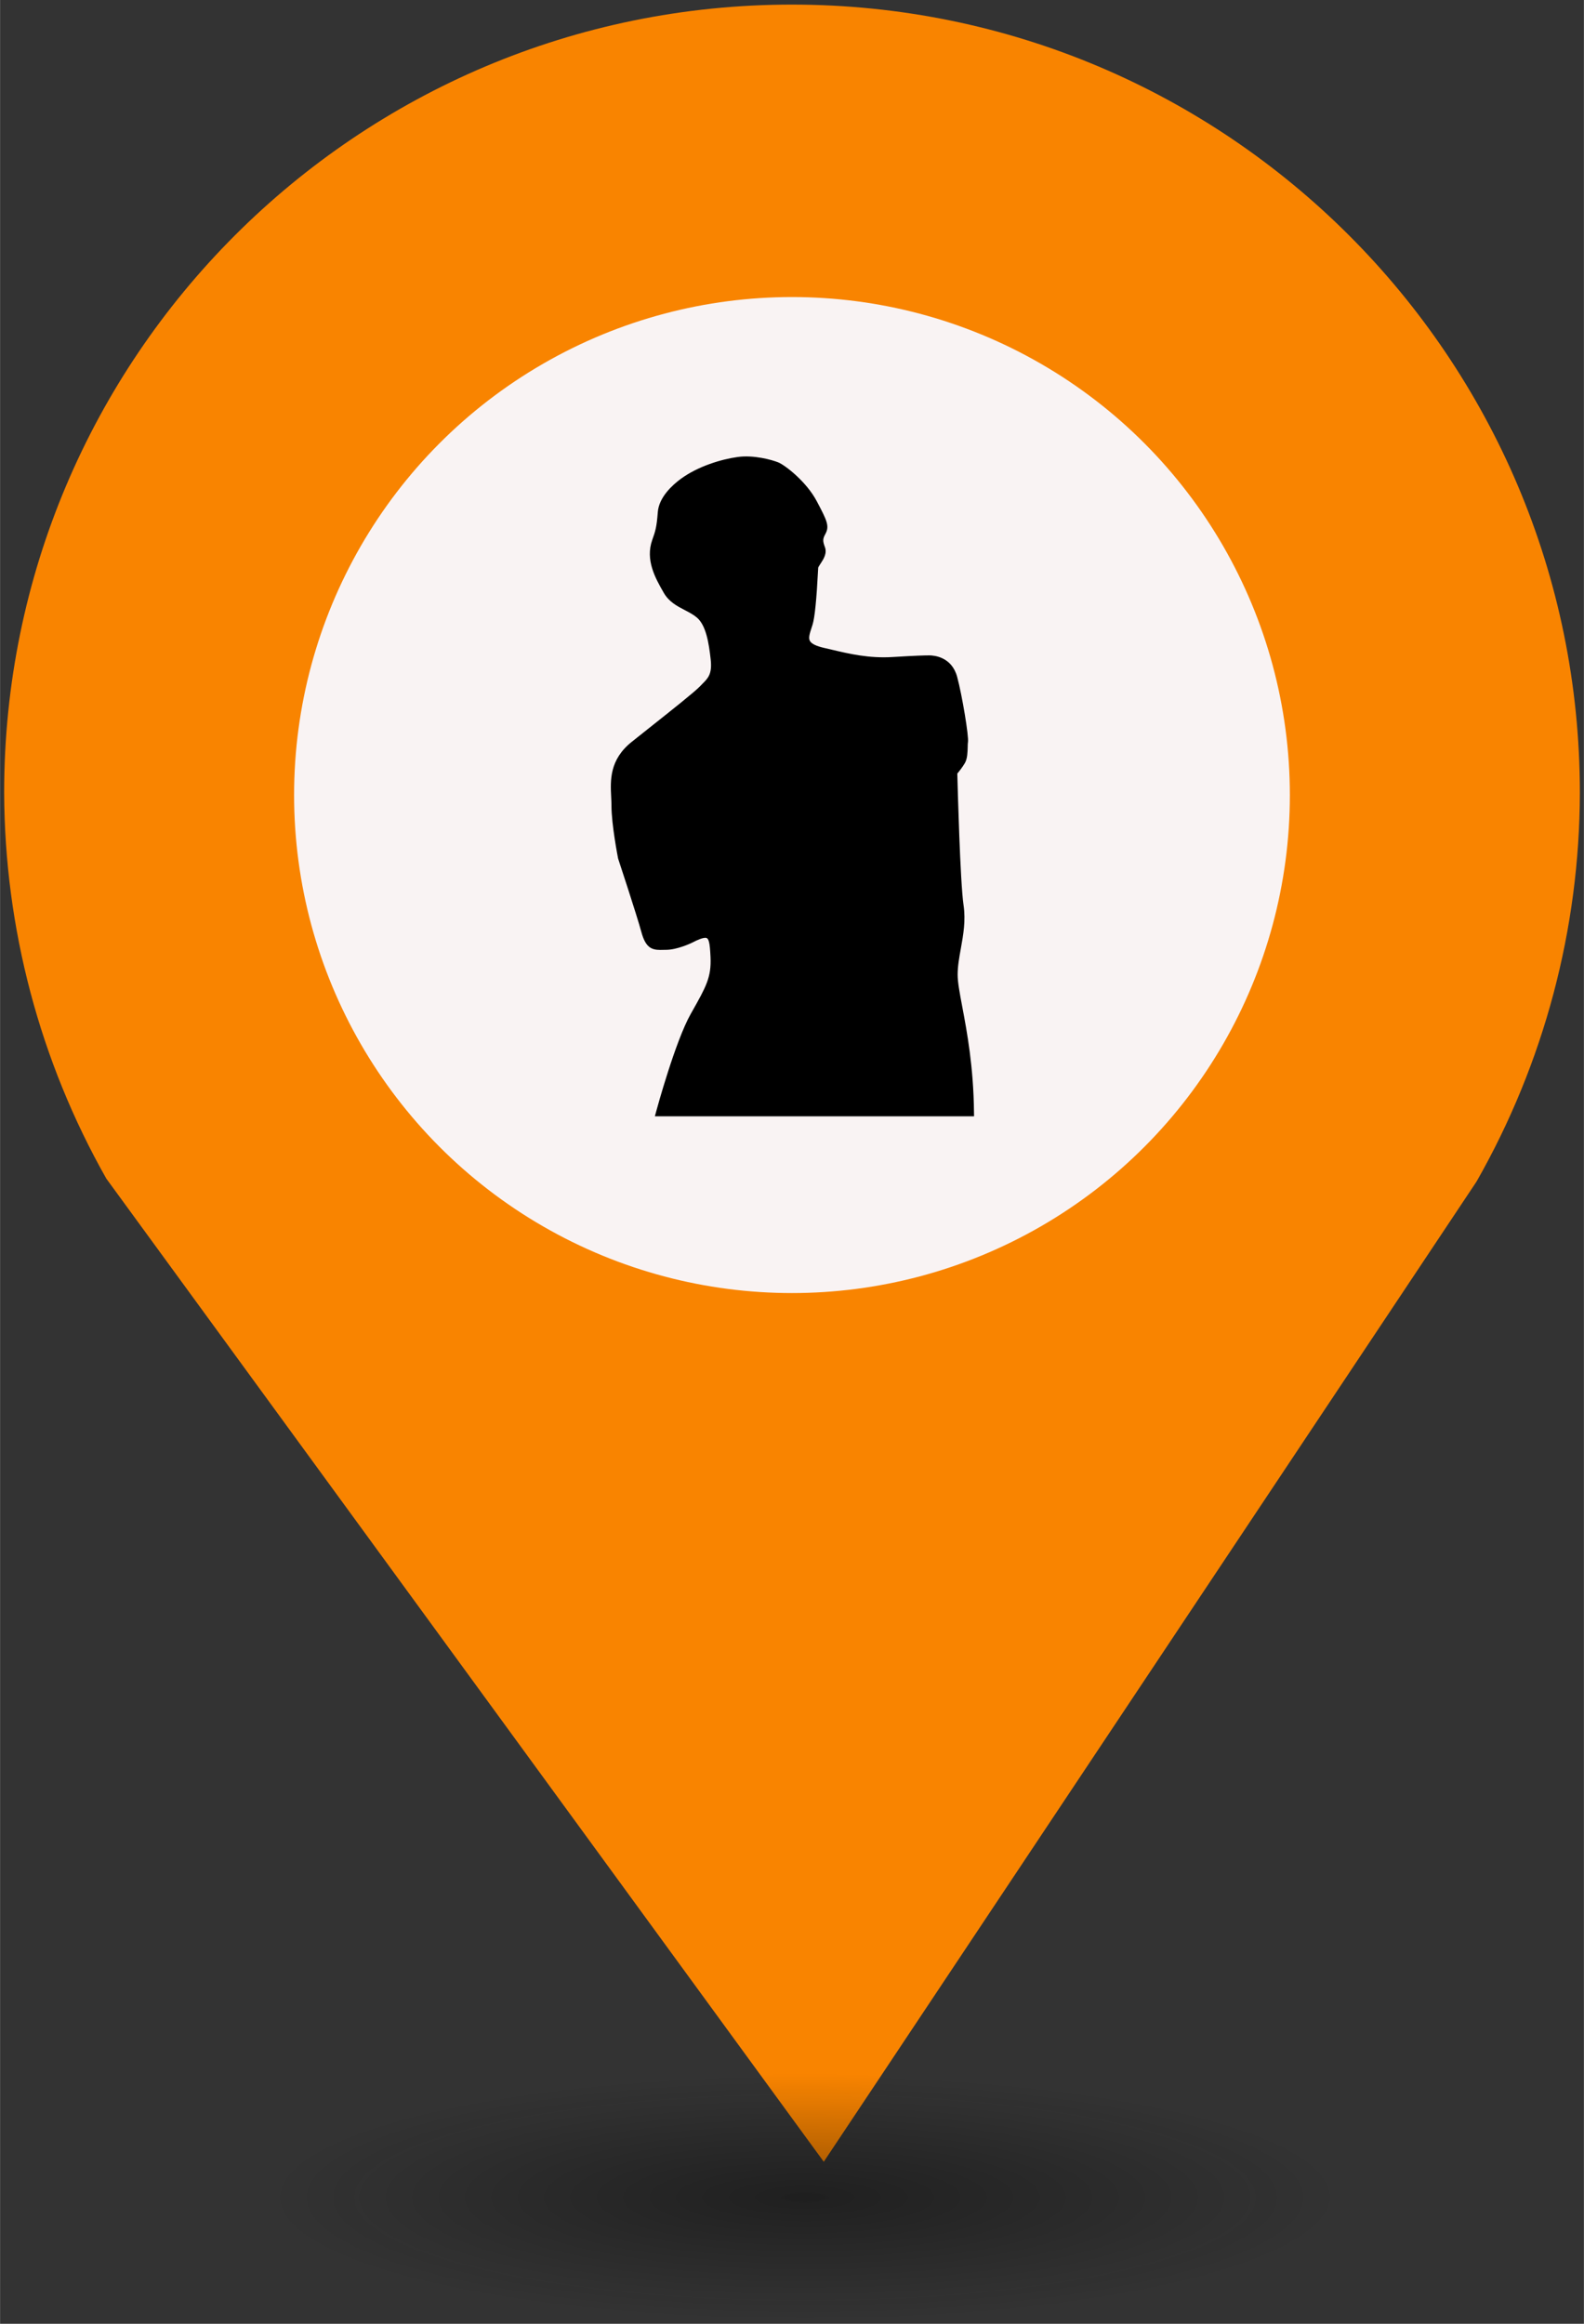 <?xml version="1.0" encoding="UTF-8" standalone="no"?>
<svg
   xmlns:dc="http://purl.org/dc/elements/1.1/"
   xmlns:cc="http://creativecommons.org/ns#"
   xmlns:rdf="http://www.w3.org/1999/02/22-rdf-syntax-ns#"
   xmlns:svg="http://www.w3.org/2000/svg"
   xmlns="http://www.w3.org/2000/svg"
   xmlns:sodipodi="http://sodipodi.sourceforge.net/DTD/sodipodi-0.dtd"
   xmlns:inkscape="http://www.inkscape.org/namespaces/inkscape"
   height="44px"
   width="30px"
   version="1.1"
   viewBox="0 0 29.989 43.988"
   id="svg16"
   sodipodi:docname="Museum.svg"
   inkscape:version="0.92.5 (2060ec1f9f, 2020-04-08)">
  <rect x="0" y="0" width="29.989" height="43.988" fill="#333333" stroke="none"/>
  <sodipodi:namedview
     pagecolor="#ffffff"
     bordercolor="#666666"
     borderopacity="1"
     objecttolerance="10"
     gridtolerance="10"
     guidetolerance="10"
     inkscape:pageopacity="0"
     inkscape:pageshadow="2"
     inkscape:window-width="1680"
     inkscape:window-height="974"
     id="namedview18"
     showgrid="false"
     inkscape:zoom="4.0678609"
     inkscape:cx="0.9366743"
     inkscape:cy="83.987249"
     inkscape:window-x="0"
     inkscape:window-y="0"
     inkscape:window-maximized="1"
     inkscape:current-layer="svg2" />
  <defs
     id="defs7">
    <radialGradient
       id="a"
       gradientUnits="userSpaceOnUse"
       cy="127.6"
       cx="-42.75"
       gradientTransform="matrix(4.275,0,0,0.982,197.998,-82.089)"
       r="2.384">
      <stop
         stop-color="#010101"
         offset="0"
         id="stop2" />
      <stop
         stop-opacity="0"
         stop-color="#090909"
         offset="1"
         id="stop4" />
    </radialGradient>
  </defs>
  <g
     id="g26"
     transform="translate(-2.0760358e-7,-1.618)">
    <path
       style="fill:#f98400;stroke-width:4.275"
       inkscape:connector-curvature="0"
       id="path9"
       d="m 14.994,1.705 c -8.239,0 -14.917,6.678 -14.917,14.917 0.009,2.562 0.673,5.079 1.935,7.307 L 15.596,42.539 27.956,23.984 c 1.278,-2.244 1.952,-4.78 1.956,-7.362 C 29.911,8.383 23.233,1.705 14.994,1.705 Z" />
    <circle
       style="fill:#f9f3f3;stroke-width:4.275"
       id="circle11"
       r="9.427"
       cx="14.994"
       cy="16.668" />
    <ellipse
       style="opacity:0.4;fill:url(#a);stroke-width:4.275"
       id="ellipse13"
       cx="14.994"
       cy="43.18"
       ry="2.339"
       rx="10.193" />
    <rect
       style="fill:none;stroke-width:4.275"
       x="8.259"
       y="9.828"
       width="13.472"
       height="13.369"
       ry="0"
       rx="0"
       id="replace" />
    <svg
       version="1.1"
       x="8.5"
       y="10"
       viewBox="-120 78.1 79.023 99.844"
       xml:space="preserve"
       id="svg2"
       inkscape:version="0.92.5 (2060ec1f9f, 2020-04-08)"
       width="13"
       height="13"
       sodipodi:docname="Museum.svg"
       inkscape:transform-center-x="4.9152543"
       inkscape:transform-center-y="-0.73728815"><defs
         id="defs16" /><sodipodi:namedview
         pagecolor="#ffffff"
         bordercolor="#666666"
         borderopacity="1"
         objecttolerance="10"
         gridtolerance="10"
         guidetolerance="10"
         inkscape:pageopacity="0"
         inkscape:pageshadow="2"
         inkscape:window-width="1680"
         inkscape:window-height="884"
         id="namedview14"
         showgrid="false"
         fit-margin-top="0"
         fit-margin-left="0"
         fit-margin-right="0"
         fit-margin-bottom="0"
         inkscape:zoom="2.6700352"
         inkscape:cx="-12.855505"
         inkscape:cy="36.619766"
         inkscape:window-x="0"
         inkscape:window-y="0"
         inkscape:window-maximized="1"
         inkscape:current-layer="g3556" /><g
         id="g3032"
         transform="translate(-126.691,105.725)"><g
           id="g3082"
           transform="translate(-11.778,-19.682)"><g
             id="g3297"
             transform="translate(113.355,48.841)"><g
               id="g3451"
               transform="translate(-110.35,-41.106)"><g
                 id="g3508"
                 transform="translate(37.662,37.801)"><g
                   id="g3556"
                   transform="translate(-33.174,-53.557)"><g
                     id="g3536"
                     transform="matrix(1.274,0,0,1.274,-13.636,-27.642)"><path
                       id="path3538"
                       d="m 35.217,98.18 c 0,0 2.147,-7.917 3.9,-11.026 1.753,-3.109 2.432,-4.239 2.318,-6.728 -0.113,-2.487 -0.27,-3.309 -2.771,-1.994 0,0 -1.555,0.75 -2.742,0.75 -1.186,0 -1.867,0.255 -2.401,-1.725 -0.538,-1.979 -2.658,-8.395 -2.658,-8.395 0,0 -0.735,-3.789 -0.735,-5.882 0,-2.092 -0.681,-4.694 2.148,-6.954 2.828,-2.263 7.025,-5.527 7.832,-6.374 0.805,-0.848 1.58,-1.316 1.341,-3.437 -0.238,-2.119 -0.579,-4.07 -1.723,-5.046 -1.145,-0.977 -2.842,-1.23 -3.689,-2.714 -0.847,-1.484 -2.052,-3.514 -1.273,-5.683 0.378,-1.051 0.524,-1.548 0.652,-3.266 0.11,-1.493 1.482,-2.77 2.444,-3.477 1.908,-1.399 4.537,-2.175 6.277,-2.417 1.736,-0.242 3.718,0.298 4.422,0.581 0.709,0.283 3.055,2.092 4.187,4.24 1.13,2.148 1.356,2.629 0.989,3.308 -0.369,0.678 -0.396,1.046 -0.086,1.866 0.312,0.82 -0.764,1.696 -0.791,2.176 -0.029,0.482 -0.23,5.107 -0.623,6.391 -0.453,1.477 -1.102,2.6 1.662,3.221 2.178,0.492 4.727,1.244 7.896,1.046 3.166,-0.197 4.013,-0.184 4.013,-0.184 0,0 2.291,-0.211 2.927,2.121 0.636,2.331 1.313,6.869 1.229,7.252 -0.084,0.383 0.043,1.653 -0.296,2.247 -0.34,0.593 -0.933,1.271 -0.933,1.271 0,0 0.296,12.34 0.721,15.225 0.423,2.883 -0.68,5.426 -0.68,7.888 0,2.457 1.782,7.576 1.867,15.718 H 35.217 Z"
                       inkscape:connector-curvature="0" /><path
                       id="path3540"
                       d="M 71.08,98.615 H 34.647 l 0.149,-0.55 c 0.088,-0.325 2.182,-8.005 3.941,-11.127 l 0.138,-0.243 c 1.622,-2.876 2.23,-3.952 2.124,-6.249 -0.078,-1.728 -0.203,-2.2 -0.582,-2.2 -0.312,0 -0.819,0.188 -1.55,0.571 -0.08,0.039 -1.673,0.8 -2.944,0.8 l -0.665,0.011 c -1.039,0 -1.69,-0.327 -2.156,-2.059 -0.529,-1.943 -2.631,-8.307 -2.652,-8.37 -0.044,-0.211 -0.757,-3.908 -0.757,-6.019 0,-0.323 -0.017,-0.66 -0.034,-1.005 -0.094,-1.893 -0.211,-4.247 2.345,-6.289 0.67,-0.537 1.419,-1.131 2.18,-1.734 2.35,-1.863 5.013,-3.976 5.609,-4.601 l 0.282,-0.29 c 0.656,-0.656 1.128,-1.13 0.941,-2.798 C 40.81,44.632 40.5,42.602 39.443,41.7 39.05,41.365 38.573,41.117 38.071,40.854 37.174,40.388 36.248,39.907 35.658,38.87 l -0.054,-0.095 c -0.878,-1.536 -2.082,-3.64 -1.251,-5.95 0.352,-0.981 0.5,-1.447 0.628,-3.151 0.128,-1.721 1.697,-3.117 2.619,-3.796 1.979,-1.451 4.643,-2.242 6.475,-2.497 1.852,-0.263 3.939,0.325 4.645,0.607 0.783,0.313 3.23,2.201 4.408,4.441 1.138,2.16 1.48,2.811 0.988,3.719 -0.299,0.547 -0.336,0.781 -0.063,1.503 0.277,0.727 -0.171,1.407 -0.499,1.903 -0.099,0.151 -0.251,0.379 -0.265,0.459 l -0.014,0.259 c -0.174,3.38 -0.377,5.418 -0.626,6.229 l -0.124,0.387 c -0.207,0.641 -0.373,1.146 -0.179,1.486 0.186,0.325 0.737,0.592 1.643,0.795 l 0.915,0.213 c 1.945,0.46 4.193,0.987 6.858,0.824 2.75,-0.172 3.757,-0.185 4.001,-0.185 -0.002,-0.002 0.058,-0.005 0.187,-0.005 0.595,0 2.581,0.177 3.2,2.446 0.564,2.078 1.361,6.888 1.233,7.461 -0.023,0.107 -0.023,0.296 -0.028,0.52 -0.015,0.604 -0.032,1.354 -0.315,1.85 -0.27,0.469 -0.675,0.977 -0.871,1.211 0.038,1.479 0.323,12.361 0.711,15.006 0.263,1.781 -0.029,3.401 -0.31,4.968 -0.188,1.039 -0.363,2.021 -0.363,2.983 0,0.847 0.23,2.079 0.525,3.64 0.543,2.885 1.286,6.834 1.341,12.073 z M 35.791,97.743 H 70.198 C 70.109,92.798 69.4,89.034 68.88,86.263 68.576,84.657 68.338,83.39 68.338,82.462 c 0,-1.04 0.184,-2.059 0.378,-3.137 0.269,-1.5 0.547,-3.048 0.307,-4.688 C 68.598,71.76 68.31,59.866 68.297,59.36 l -0.003,-0.168 0.11,-0.128 c 0.005,-0.007 0.568,-0.655 0.884,-1.202 0.173,-0.304 0.188,-0.985 0.198,-1.438 0.007,-0.295 0.017,-0.546 0.05,-0.688 0.037,-0.423 -0.603,-4.761 -1.224,-7.042 -0.444,-1.629 -1.799,-1.805 -2.359,-1.805 l -0.11,0.004 c -0.245,0.002 -1.229,0.01 -4.022,0.185 -2.802,0.178 -5.112,-0.372 -7.114,-0.845 L 53.803,46.022 C 52.615,45.755 51.914,45.369 51.594,44.808 51.209,44.134 51.449,43.399 51.7,42.621 l 0.12,-0.374 c 0.154,-0.502 0.381,-1.955 0.59,-6.019 l 0.014,-0.27 c 0.018,-0.292 0.197,-0.566 0.406,-0.882 0.248,-0.377 0.531,-0.803 0.414,-1.113 -0.352,-0.926 -0.328,-1.426 0.109,-2.229 0.24,-0.447 0.139,-0.744 -0.992,-2.896 -1.129,-2.141 -3.422,-3.822 -3.962,-4.037 -0.747,-0.3 -2.61,-0.776 -4.202,-0.554 -1.647,0.23 -4.227,0.979 -6.079,2.337 -0.801,0.59 -2.165,1.784 -2.267,3.158 -0.129,1.736 -0.279,2.277 -0.676,3.38 -0.694,1.934 0.349,3.758 1.187,5.223 l 0.054,0.096 c 0.464,0.814 1.239,1.216 2.059,1.644 0.524,0.273 1.067,0.554 1.535,0.955 1.299,1.108 1.637,3.24 1.872,5.329 0.234,2.083 -0.455,2.776 -1.188,3.509 l -0.269,0.275 c -0.638,0.668 -3.21,2.71 -5.7,4.684 -0.758,0.602 -1.506,1.195 -2.176,1.731 -2.208,1.764 -2.113,3.695 -2.021,5.564 0.019,0.36 0.036,0.711 0.036,1.049 0,2.026 0.72,5.76 0.726,5.798 0.074,0.209 2.117,6.396 2.652,8.364 0.381,1.409 0.75,1.414 1.309,1.414 0.001,0 0.005,0 0.007,0 l 0.665,-0.011 c 1.071,0 2.538,-0.699 2.553,-0.707 3.306,-1.739 3.298,0.253 3.396,2.367 0.115,2.547 -0.572,3.768 -2.236,6.717 l -0.138,0.245 c -1.443,2.556 -3.187,8.534 -3.707,10.375 z"
                       inkscape:connector-curvature="0" /></g></g></g></g></g></g></g></svg>  </g>
</svg>
